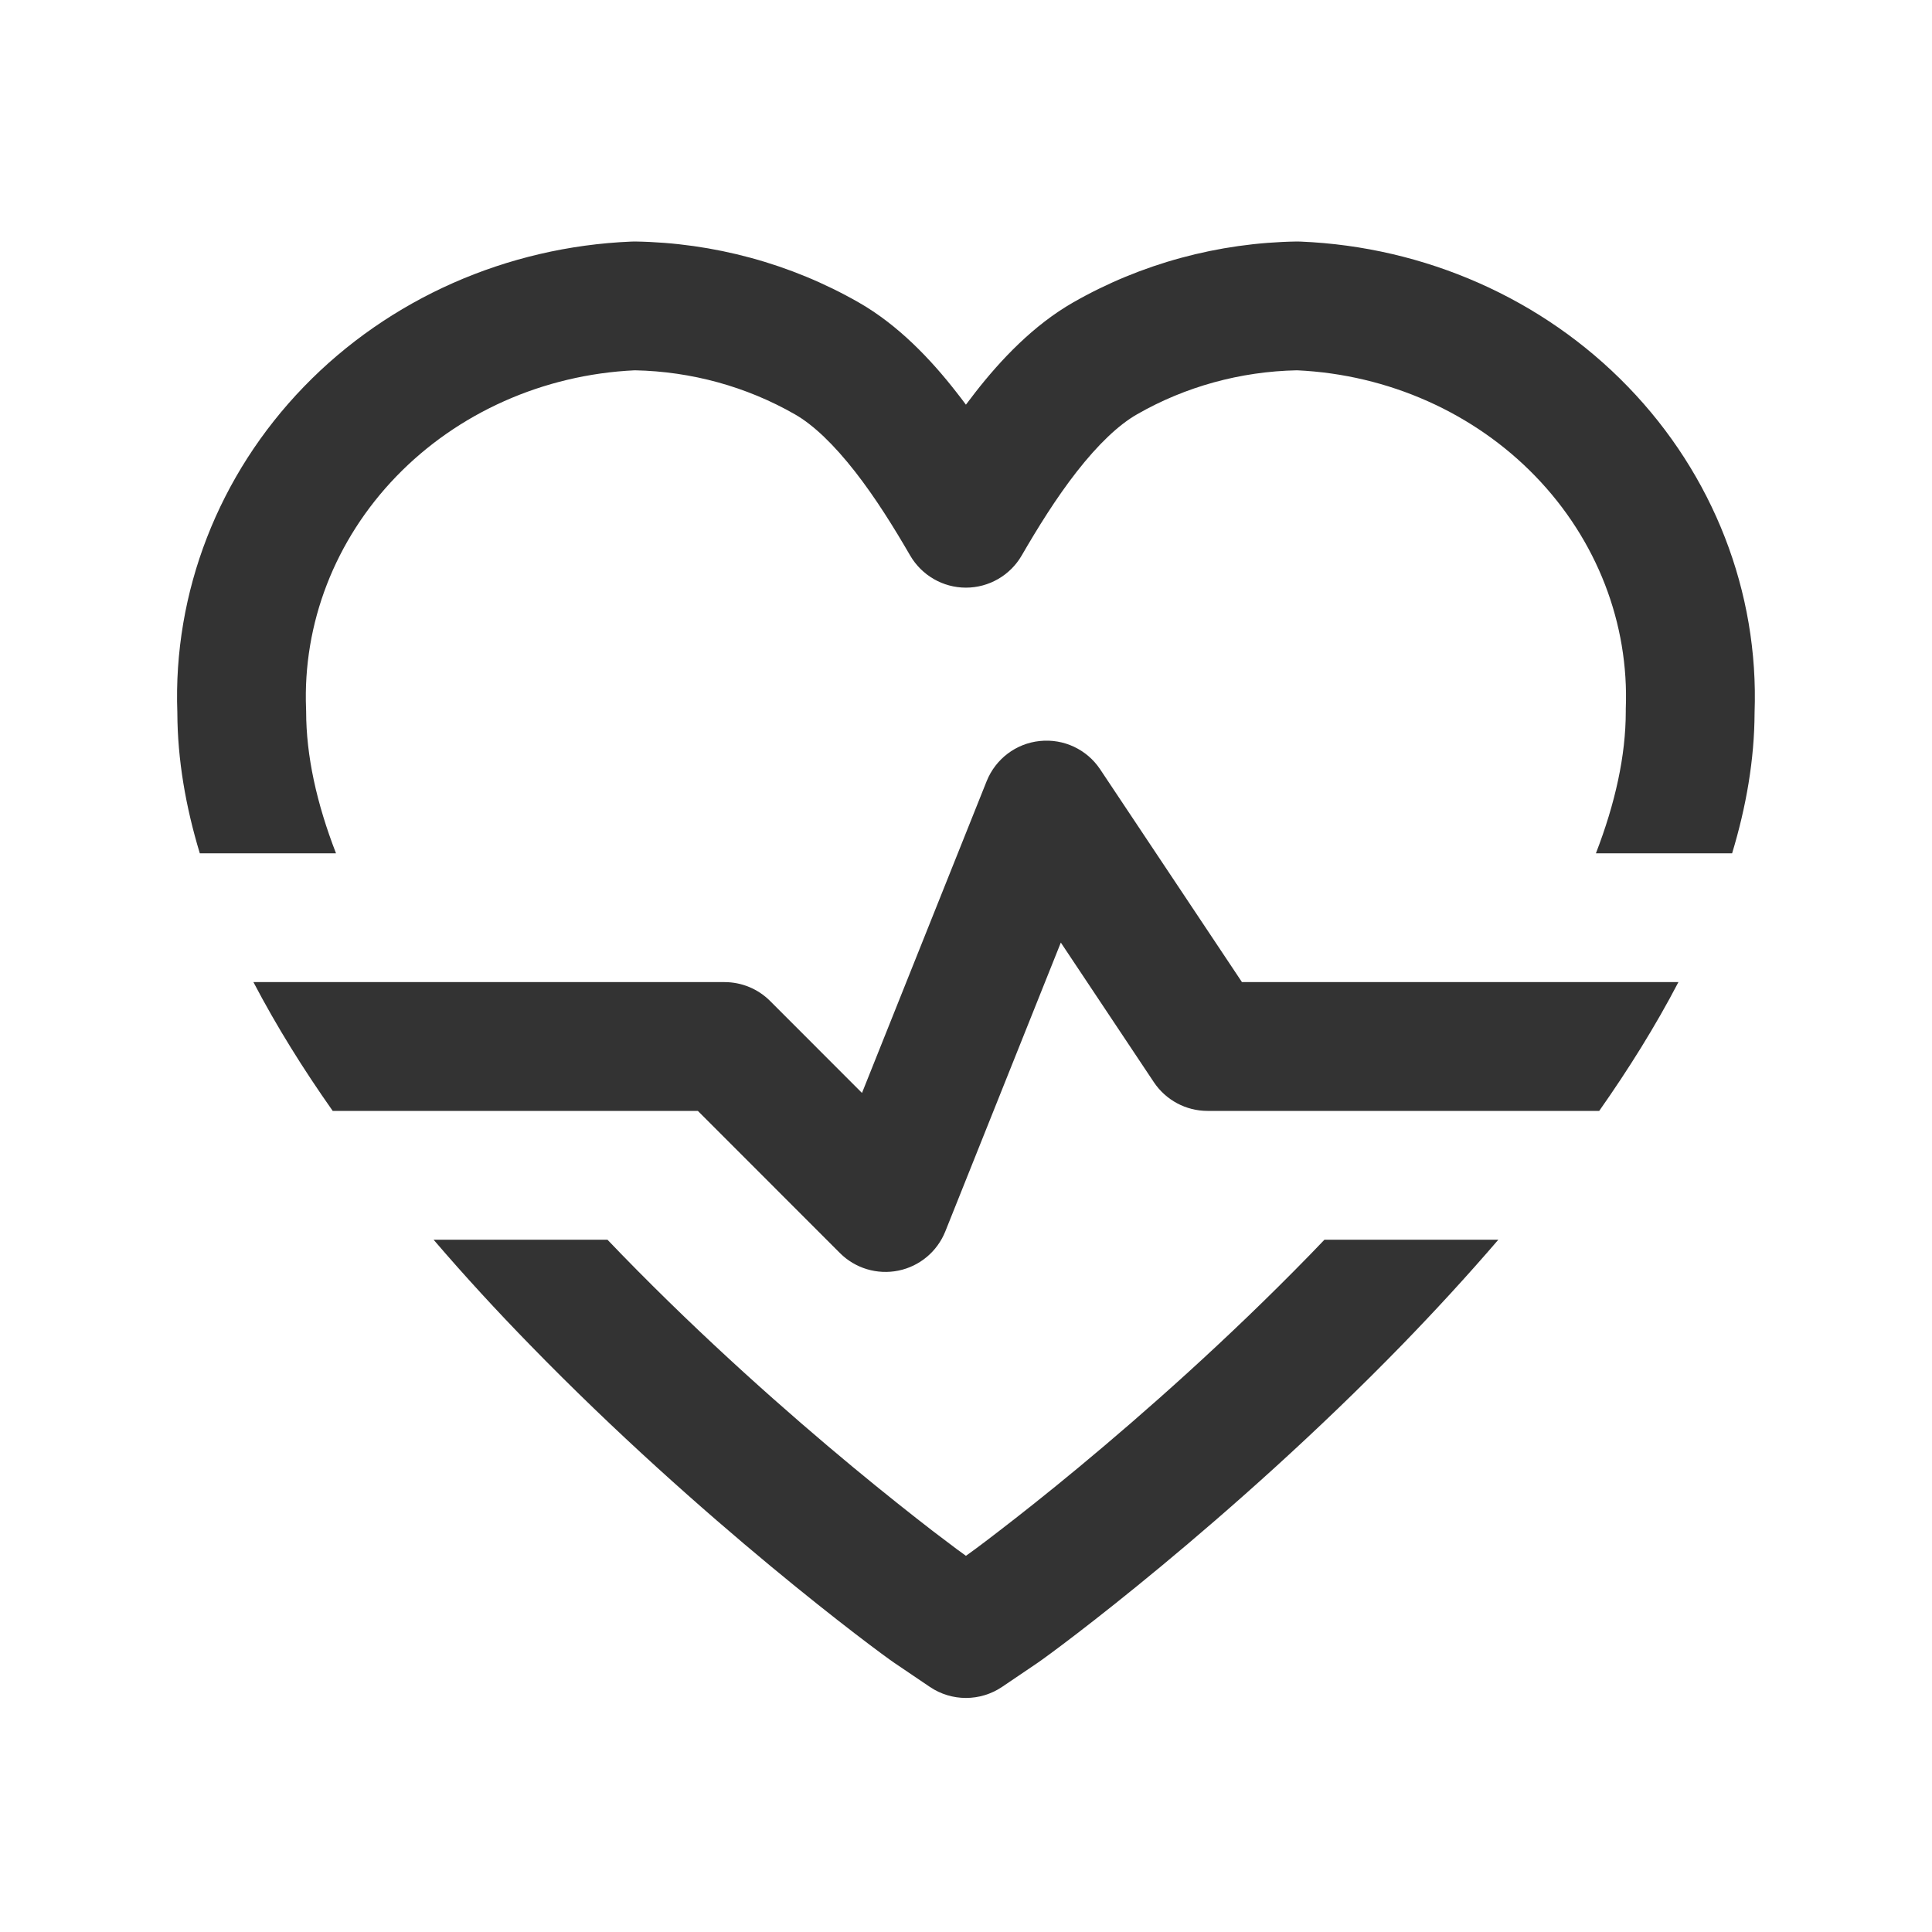 <svg width="24" height="24" viewBox="0 0 24 24" fill="none" xmlns="http://www.w3.org/2000/svg">
<path fill-rule="evenodd" clip-rule="evenodd" d="M7.843 3.001C7.858 3 7.873 3 7.888 3C8.865 3.015 9.824 3.275 10.667 3.757C11.159 4.038 11.565 4.466 11.883 4.875C11.923 4.925 11.961 4.976 11.999 5.027C12.037 4.976 12.076 4.925 12.115 4.875C12.434 4.466 12.84 4.038 13.331 3.757C14.174 3.275 15.133 3.015 16.111 3C16.126 3 16.141 3 16.156 3.001C17.701 3.065 19.165 3.709 20.224 4.805C21.282 5.898 21.851 7.352 21.796 8.854C21.794 9.437 21.692 10.022 21.517 10.6L21.5 10.6H19.825C20.065 9.979 20.196 9.387 20.196 8.838C20.196 8.827 20.196 8.817 20.196 8.806C20.238 7.747 19.839 6.708 19.074 5.917C18.313 5.13 17.25 4.653 16.112 4.6C15.409 4.614 14.724 4.803 14.126 5.146C13.894 5.278 13.639 5.523 13.376 5.859C13.119 6.188 12.889 6.56 12.691 6.902C12.548 7.148 12.284 7.3 11.999 7.3C11.714 7.3 11.451 7.148 11.307 6.902C11.109 6.56 10.879 6.188 10.622 5.859C10.359 5.523 10.105 5.278 9.873 5.146C9.274 4.803 8.589 4.614 7.886 4.6C6.748 4.653 5.685 5.13 4.924 5.917C4.159 6.708 3.76 7.747 3.802 8.806C3.803 8.817 3.803 8.827 3.803 8.838C3.803 9.387 3.933 9.979 4.174 10.6H2.5L2.482 10.6C2.307 10.022 2.205 9.437 2.203 8.854C2.148 7.352 2.717 5.898 3.774 4.805C4.834 3.709 6.298 3.065 7.843 3.001ZM20.387 13.012C20.551 12.746 20.707 12.475 20.85 12.2H19.9H19.5H19.008H15.428L13.666 9.556C13.501 9.309 13.213 9.174 12.917 9.205C12.622 9.235 12.368 9.427 12.257 9.703L10.708 13.577L9.566 12.434C9.416 12.284 9.212 12.2 9 12.2H4.991H4.5H4.1H3.148C3.292 12.475 3.447 12.746 3.611 13.011C3.775 13.277 3.95 13.54 4.133 13.8H4.5H6.136H8.669L10.434 15.566C10.624 15.756 10.897 15.838 11.161 15.784C11.424 15.73 11.643 15.547 11.743 15.297L13.178 11.709L14.334 13.444C14.483 13.666 14.732 13.8 15 13.8H17.863H19.5H19.866C20.049 13.54 20.223 13.277 20.387 13.012ZM5.386 15.4H7.546C7.606 15.463 7.666 15.526 7.727 15.588C8.75 16.64 9.787 17.554 10.591 18.221C10.993 18.554 11.335 18.824 11.585 19.017C11.711 19.113 11.813 19.19 11.888 19.246C11.926 19.274 11.956 19.296 11.979 19.312L11.999 19.327L12.02 19.312C12.043 19.296 12.073 19.274 12.111 19.246C12.185 19.191 12.288 19.114 12.413 19.017C12.664 18.824 13.006 18.555 13.407 18.222C14.211 17.555 15.248 16.64 16.272 15.588C16.332 15.526 16.393 15.463 16.453 15.4H18.613C18.223 15.854 17.82 16.291 17.419 16.704C15.28 18.902 13.097 20.517 12.88 20.663L12.88 20.663L12.447 20.956C12.176 21.138 11.822 21.138 11.552 20.956L11.119 20.663L11.117 20.662C10.902 20.516 8.719 18.902 6.58 16.703C6.178 16.291 5.775 15.854 5.386 15.4Z" fill="#333333"/>
</svg>

